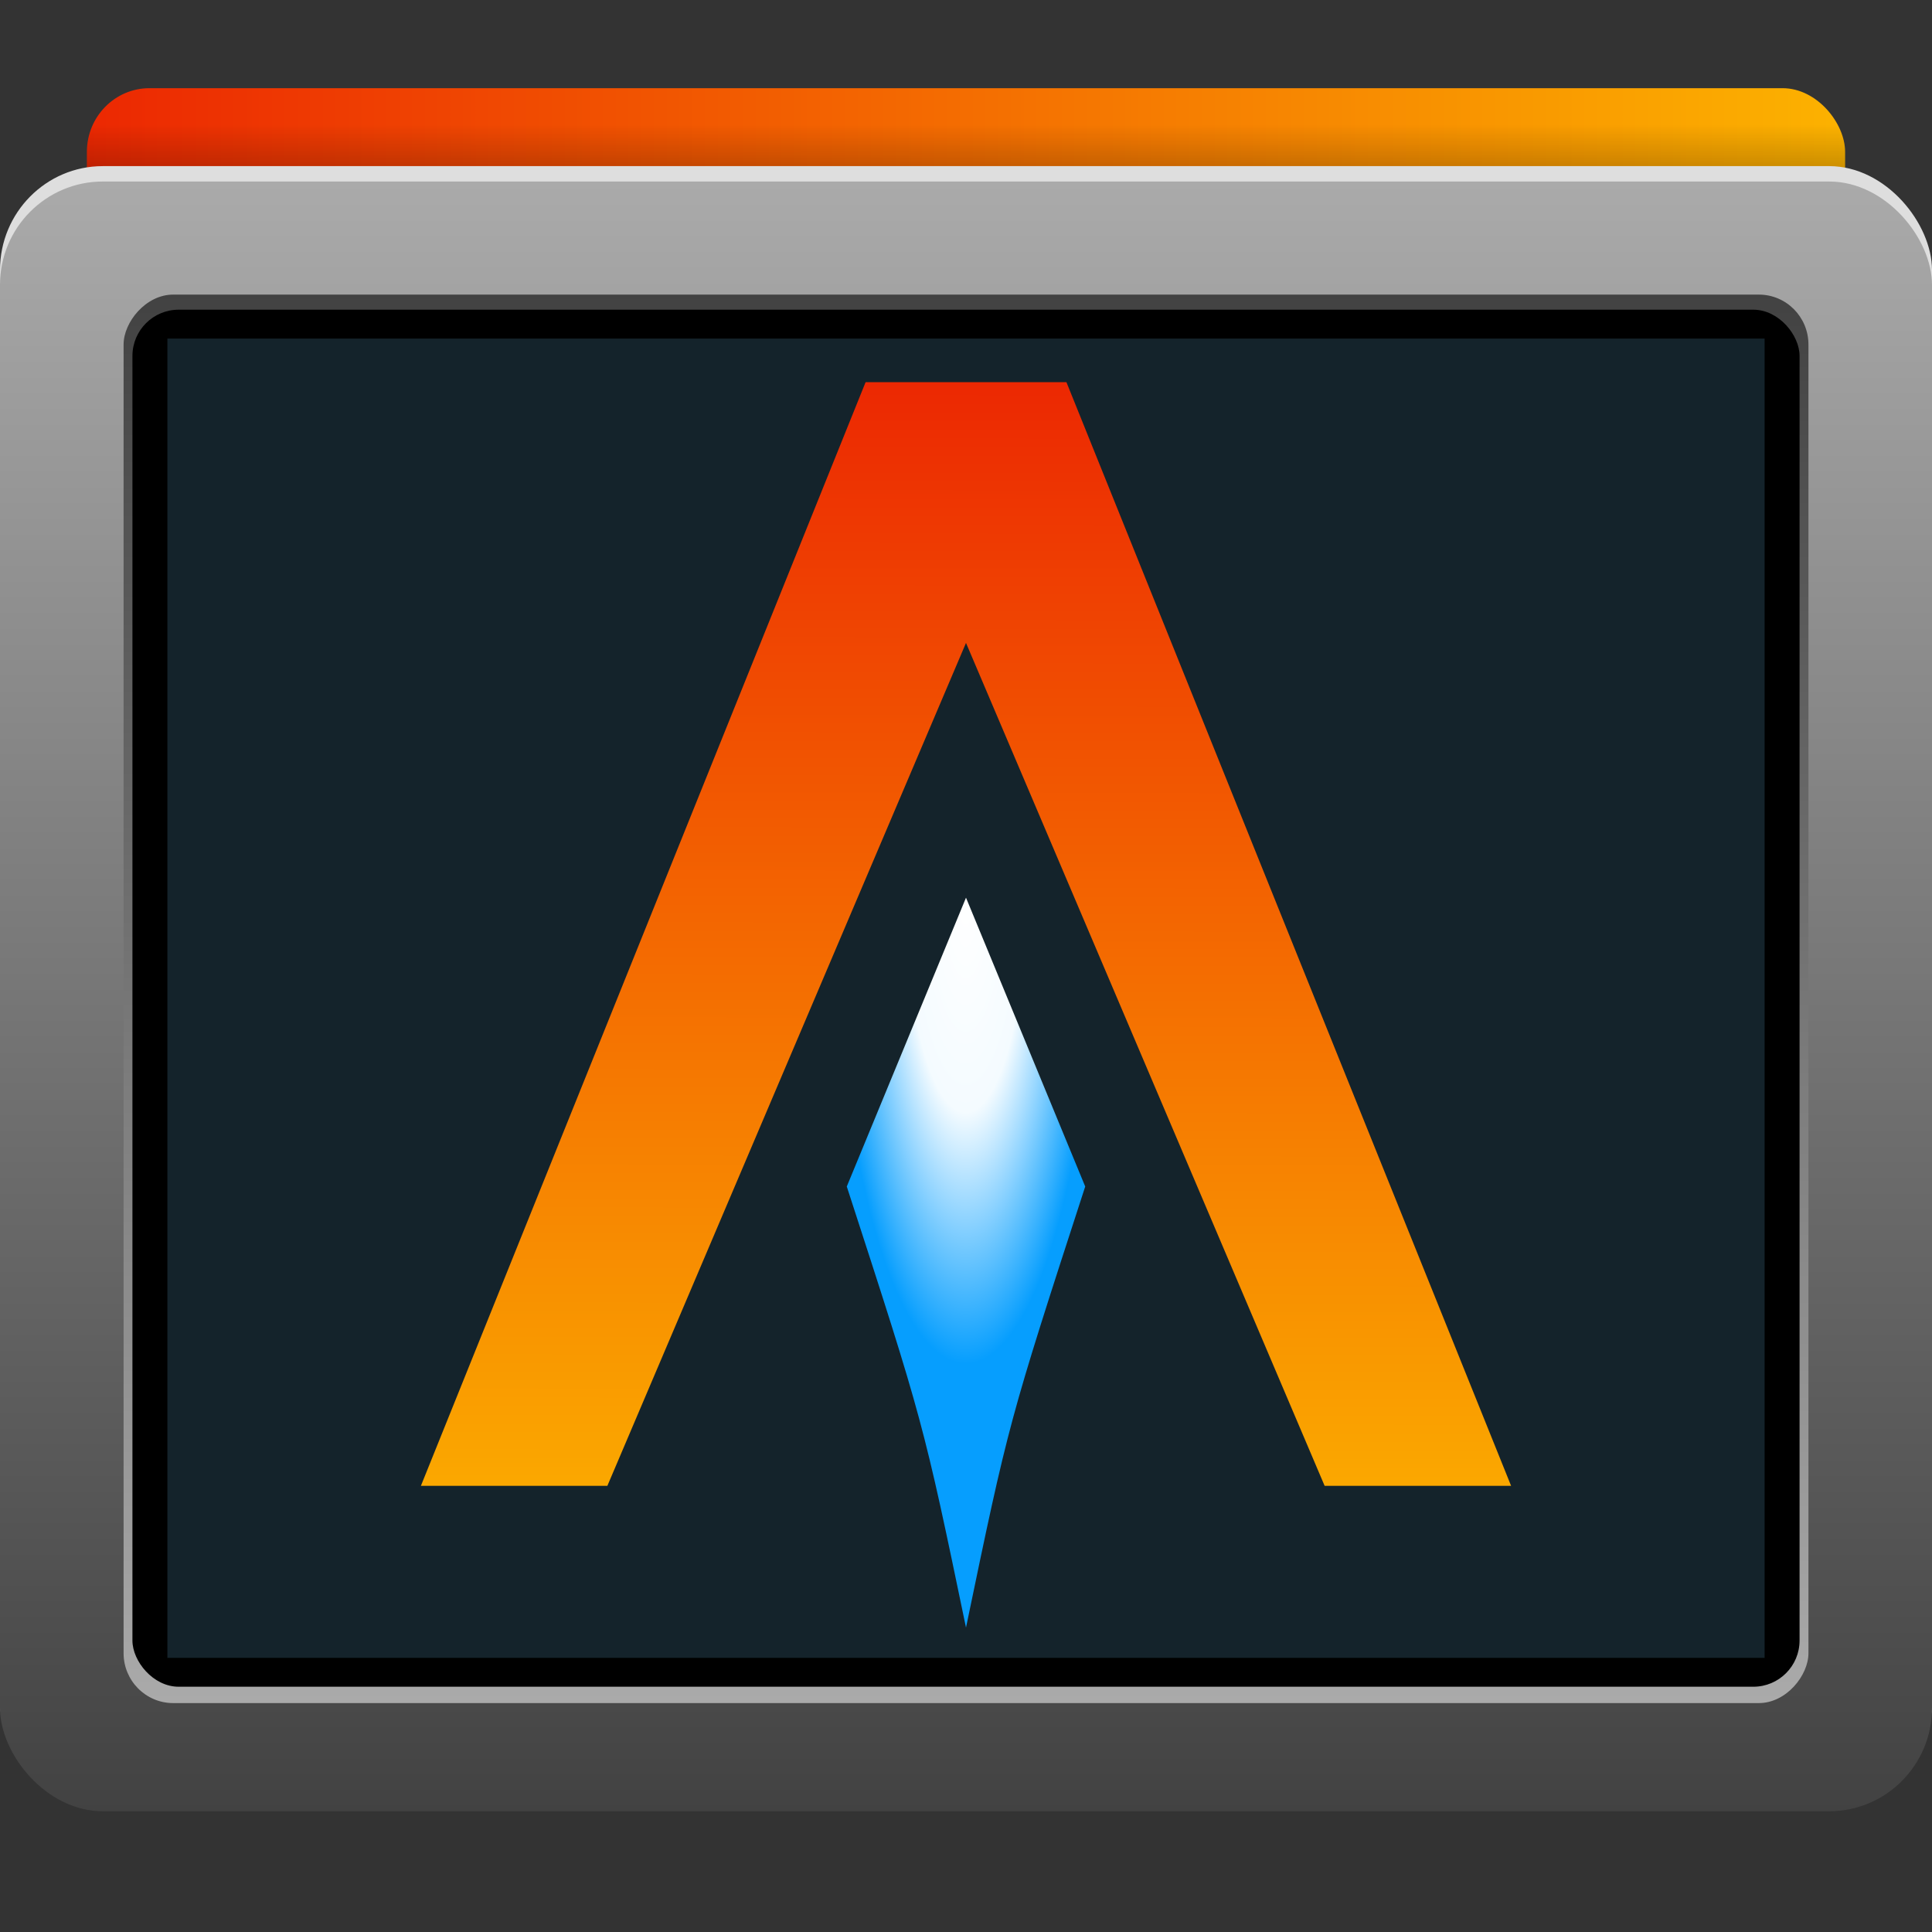 <svg xmlns="http://www.w3.org/2000/svg" xmlns:osb="http://www.openswatchbook.org/uri/2009/osb" xmlns:svg="http://www.w3.org/2000/svg" xmlns:xlink="http://www.w3.org/1999/xlink" style="clip-rule:evenodd;fill-rule:evenodd;stroke-linejoin:round;stroke-miterlimit:1.414;enable-background:new" id="svg3967" width="64" height="64" version="1.1" viewBox="0 0 64 64" xml:space="preserve"><rect x="0" y="0" width="64" height="64" fill="#333333" stroke="none"/><defs id="defs3965"><linearGradient id="white-blue"><stop style="stop-color:#fff;stop-opacity:1" id="stop966" offset="0"/><stop id="stop968" offset=".46" style="stop-color:#f4fbff;stop-opacity:1"/><stop style="stop-color:#069efe;stop-opacity:1" id="stop970" offset="1"/></linearGradient><linearGradient id="shadow" x1=".025" x2="1" y1=".079" y2="0" gradientTransform="matrix(0,473.895,-473.895,0,547.884,192.222)" gradientUnits="userSpaceOnUse"><stop id="stop1000" offset="0" style="stop-color:#000;stop-opacity:1"/><stop id="stop1002" offset="1" style="stop-color:#000;stop-opacity:0"/></linearGradient><linearGradient id="red-orange" x1=".025" x2="1" y1=".079" y2="0" gradientTransform="matrix(0,473.895,-473.895,0,547.884,192.222)" gradientUnits="userSpaceOnUse"><stop style="stop-color:#ec2802;stop-opacity:1" id="stop926" offset="0"/><stop style="stop-color:#fcb200;stop-opacity:1" id="stop928" offset="1"/></linearGradient><linearGradient id="linearGradient5362" osb:paint="solid"><stop style="stop-color:#aaa;stop-opacity:1" id="stop5360" offset="0"/></linearGradient><linearGradient id="border"><stop style="stop-color:#aaa;stop-opacity:1" id="stop4723" offset="0"/><stop style="stop-color:#424242;stop-opacity:1" id="stop4725" offset="1"/></linearGradient><linearGradient id="linearGradient11006" x1="19.063" x2="19" y1="0" y2="43.25" gradientTransform="matrix(0.95,0,0,0.914,29.943,-23.161)" gradientUnits="userSpaceOnUse" xlink:href="#red-orange"/><linearGradient id="linearGradient953" x1="48.748" x2="48.748" y1="2.538" y2="59.381" gradientTransform="matrix(0.846,0,0,0.822,6.564,-53.721)" gradientUnits="userSpaceOnUse" xlink:href="#border"/><linearGradient id="linearGradient998" x1="35.337" x2="35.337" y1="1.321" y2="-2.412" gradientTransform="matrix(0.956,0,0,1.01,0.419,-0.765)" gradientUnits="userSpaceOnUse" xlink:href="#shadow"/><linearGradient id="linearGradient1386" x1="2.574" x2="63.51" y1="-.589" y2="-.589" gradientTransform="matrix(0.956,0,0,1.01,0.419,-0.765)" gradientUnits="userSpaceOnUse" xlink:href="#red-orange"/><linearGradient id="linearGradient4287" x1="48.748" x2="48.748" y1="2.538" y2="59.381" gradientTransform="matrix(0.97,0,0,0.951,0.485,-1.184)" gradientUnits="userSpaceOnUse" xlink:href="#border"/><radialGradient id="radialGradient948" cx="47.948" cy="2.478" r="3.949" fx="47.948" fy="2.478" gradientTransform="matrix(-1.089,0,-2.2961931e-8,-3.912,100.207,3.608)" gradientUnits="userSpaceOnUse" xlink:href="#white-blue"/></defs><g id="layer3" transform="translate(0,7.321)" style="display:inline"><g id="g1008"><rect id="rect5358" width="58.242" height="6.079" x="2.879" y="-4.4" rx="2.073" ry="2.106" style="fill:url(#linearGradient1386);fill-opacity:1;stroke-width:.983"/><rect style="opacity:.5;fill:url(#linearGradient998);fill-opacity:1;stroke-width:.983" id="rect991" width="58.242" height="6.079" x="2.879" y="-4.4" rx="2.073" ry="2.106"/></g></g><g id="layer7" transform="translate(-16,4.783)" style="display:inline"><g id="g951"><rect style="opacity:1;fill:#dedede;fill-opacity:1;stroke:none;stroke-width:0;stroke-linecap:square;stroke-linejoin:round;stroke-miterlimit:1.5;stroke-dasharray:none;stroke-dashoffset:0;stroke-opacity:1;paint-order:markers fill stroke" id="rect944" width="64" height="54.297" x="16" y=".72" rx="3.407" ry="3.442"/><rect id="rect15455" width="64" height="53.987" x="16" y="1.23" rx="3.407" ry="3.423" style="opacity:1;fill:url(#linearGradient4287);fill-opacity:1;stroke:none;stroke-width:0;stroke-linecap:square;stroke-linejoin:round;stroke-miterlimit:1.5;stroke-dasharray:none;stroke-dashoffset:0;stroke-opacity:1;paint-order:markers fill stroke"/><rect style="opacity:1;fill:url(#linearGradient953);fill-opacity:1;stroke:none;stroke-width:0;stroke-linecap:square;stroke-linejoin:round;stroke-miterlimit:1.5;stroke-dasharray:none;stroke-dashoffset:0;stroke-opacity:1;paint-order:markers fill stroke" id="rect936" width="55.813" height="46.658" x="20.094" y="-51.634" rx="1.643" ry="1.654" transform="scale(1,-1)"/></g></g><g id="layer4" transform="translate(-16,35.821)" style="display:inline"><rect style="opacity:1;fill:#000;fill-opacity:1;stroke:none;stroke-width:.91;stroke-linecap:square;stroke-linejoin:round;stroke-miterlimit:1.5;stroke-dasharray:none;stroke-dashoffset:0;stroke-opacity:1;paint-order:markers fill stroke" id="rect3934" width="55.226" height="45.616" x="20.387" y="-25.562" rx="1.531" ry="1.531"/><rect id="rect932" width="52.91" height="43.703" x="21.545" y="-24.605" rx="0" ry="0" style="opacity:1;fill:#14232b;fill-opacity:1;stroke:none;stroke-width:.871;stroke-linecap:square;stroke-linejoin:round;stroke-miterlimit:1.5;stroke-dasharray:none;stroke-dashoffset:0;stroke-opacity:1;paint-order:markers fill stroke"/></g><g id="layer1" transform="translate(-16,35.821)" style="display:inline"><g id="g4199"><path id="path5352" d="M 44.994,1.199 44.051,3.484 C 46.585,11.288 46.585,11.288 48,18.095 49.415,11.288 49.415,11.288 51.949,3.484 L 51.006,1.199 48,-6.084 Z" clip-path="none" style="clip-rule:evenodd;fill:url(#radialGradient948);fill-opacity:1;fill-rule:evenodd;stroke:none;stroke-width:.183;stroke-linecap:butt;stroke-linejoin:miter;stroke-miterlimit:1.414;stroke-dasharray:none;stroke-opacity:.433;paint-order:stroke markers fill"/><path id="path5336" d="m 44.674,-23.161 h 6.653 L 66.057,13.399 H 59.88 L 48,-14.524 36.12,13.399 H 29.943 Z" style="clip-rule:evenodd;fill:url(#linearGradient11006);fill-opacity:1;fill-rule:evenodd;stroke:url(#linearGradient10962);stroke-width:0;stroke-linecap:butt;stroke-linejoin:miter;stroke-miterlimit:1.414;stroke-dasharray:none;stroke-opacity:1"/></g></g></svg>
